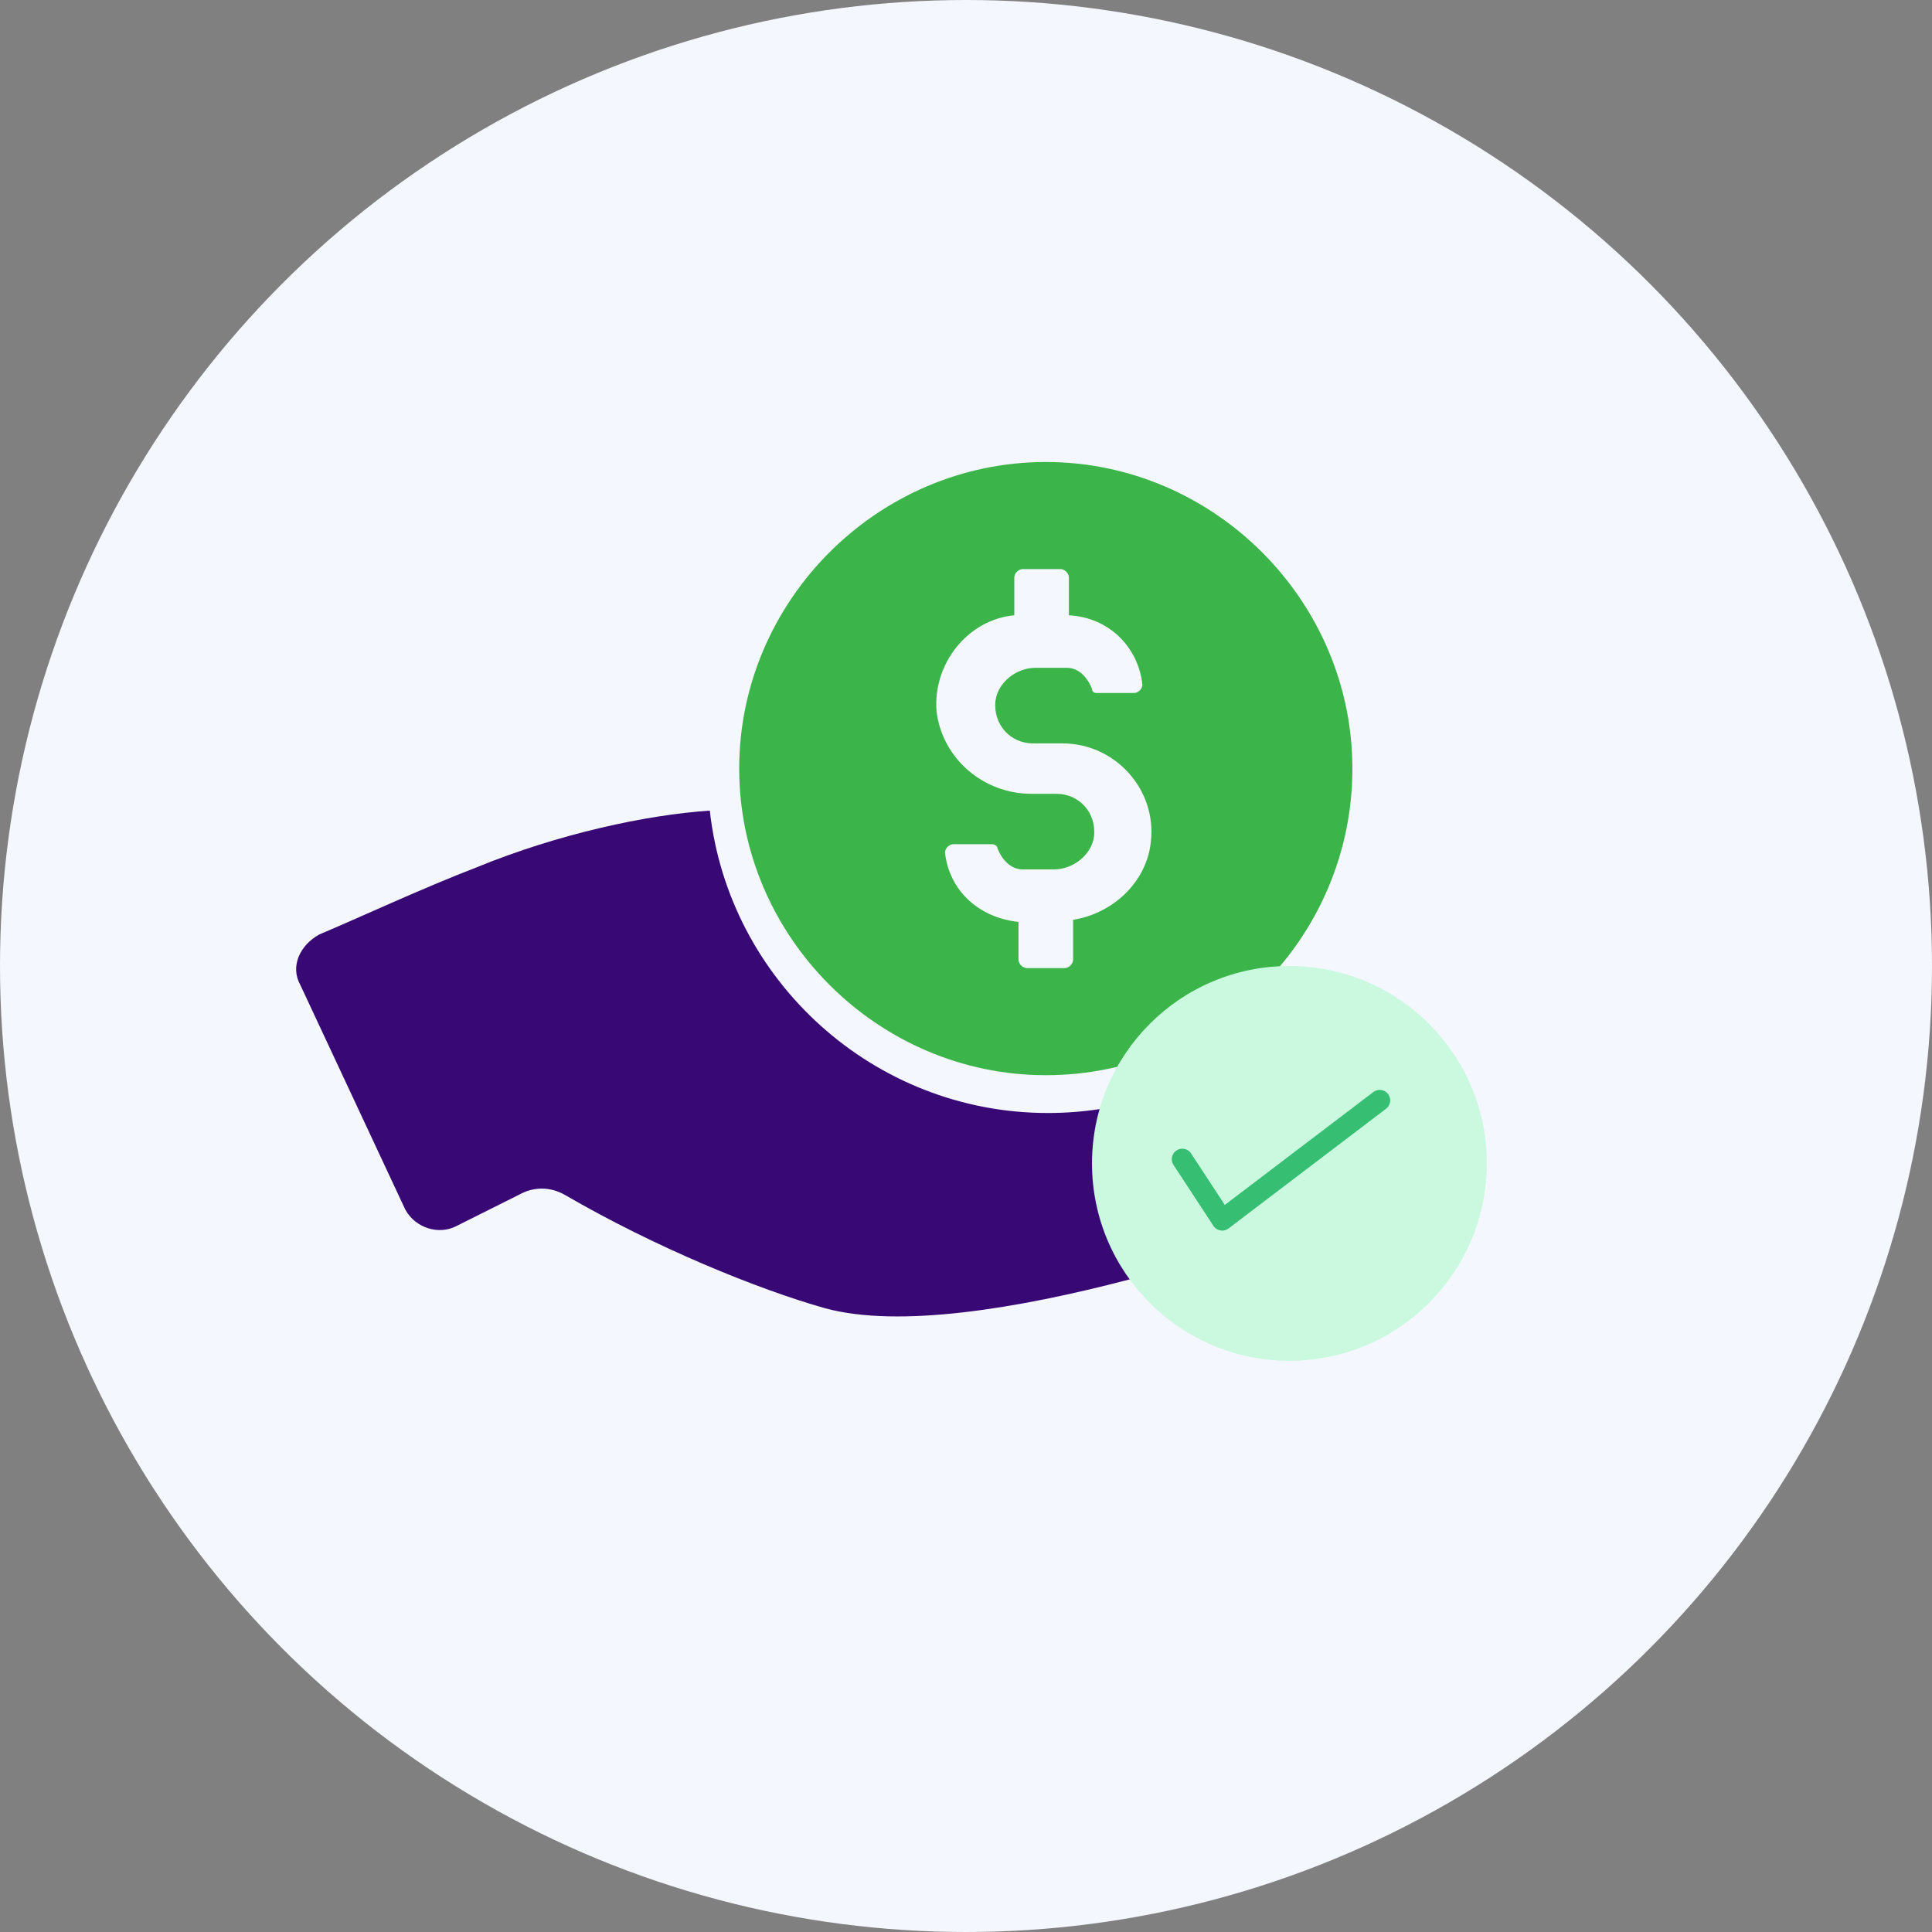 <?xml version="1.0" encoding="utf-8"?>
<!-- Generator: Adobe Illustrator 23.0.1, SVG Export Plug-In . SVG Version: 6.00 Build 0)  -->
<svg version="1.1" id="Layer_1" xmlns="http://www.w3.org/2000/svg" xmlns:xlink="http://www.w3.org/1999/xlink" x="0px" y="0px"
	 viewBox="0 0 92 92" style="enable-background:new 0 0 92 92;" xml:space="preserve">
<rect x="0" y="0" width="92" height="92" fill="#808080" stroke="none"/>
<style type="text/css">
	.st0{fill:#F5F7FF;}
	.st1{fill:#380874;}
	.st2{fill:#3BB54A;}
	.st3{fill:#CAF9DF;}
	.st4{fill:none;stroke:#36BF73;stroke-linecap:round;stroke-linejoin:round;stroke-miterlimit:10;}
</style>
<circle class="st0" cx="46" cy="46" r="46"/>
<path class="st1" d="M66.4,56.7c-4.5,1.9-20.1,7.5-27.1,5.6c-3.2-0.9-8.1-2.9-12.4-5.4c-0.7-0.4-1.5-0.4-2.2,0l-3,1.5
	c-0.8,0.4-1.9,0.1-2.4-0.8l-5-10.7c-0.5-0.9,0-1.9,0.9-2.4c1.9-0.8,4.9-2.2,7.5-3.2c3.9-1.6,8.1-2.5,11.1-2.7
	c0.9,8.1,7.8,14.4,16.1,14.4c3.5,0,6.7-1.1,9.3-3c2.1-0.1,3.9-0.2,5.2-0.3C69.1,48.9,70.8,54.9,66.4,56.7z"/>
<path class="st2" d="M64.4,36.6c0-8-6.6-14.6-14.6-14.6c-8,0-14.6,6.6-14.6,14.6s6.6,14.6,14.6,14.6C57.9,51.2,64.4,44.6,64.4,36.6z
	 M51.1,43.8v1.9c0,0.2-0.2,0.4-0.4,0.4h-1.8c-0.2,0-0.4-0.2-0.4-0.4v-1.8c-1.9-0.2-3.3-1.5-3.5-3.3c0-0.2,0.2-0.4,0.4-0.4h1.8
	c0.2,0,0.3,0.1,0.3,0.2c0.2,0.5,0.6,1,1.2,1h1.5c0.9,0,1.8-0.7,1.9-1.6c0.1-1.1-0.7-2-1.8-2h-1.2c-2.2,0-4.2-1.6-4.5-3.9
	c-0.2-2.3,1.5-4.4,3.7-4.6v-1.8c0-0.2,0.2-0.4,0.4-0.4h1.8c0.2,0,0.4,0.2,0.4,0.4v1.8c1.9,0.1,3.3,1.5,3.5,3.3
	c0,0.2-0.2,0.4-0.4,0.4h-1.8C52.2,33,52,33,52,32.8c-0.2-0.5-0.6-1-1.2-1h-1.5c-0.9,0-1.8,0.7-1.9,1.6c-0.1,1.1,0.7,2,1.8,2h1.4
	c2.5,0,4.5,2.2,4.2,4.7C54.6,42,53,43.5,51.1,43.8z"/>
<circle class="st3" cx="61.4" cy="55.4" r="9.4"/>
<path class="st4" d="M65.7,52.4l-7.5,5.7l-1.9-2.9"/>
</svg>
